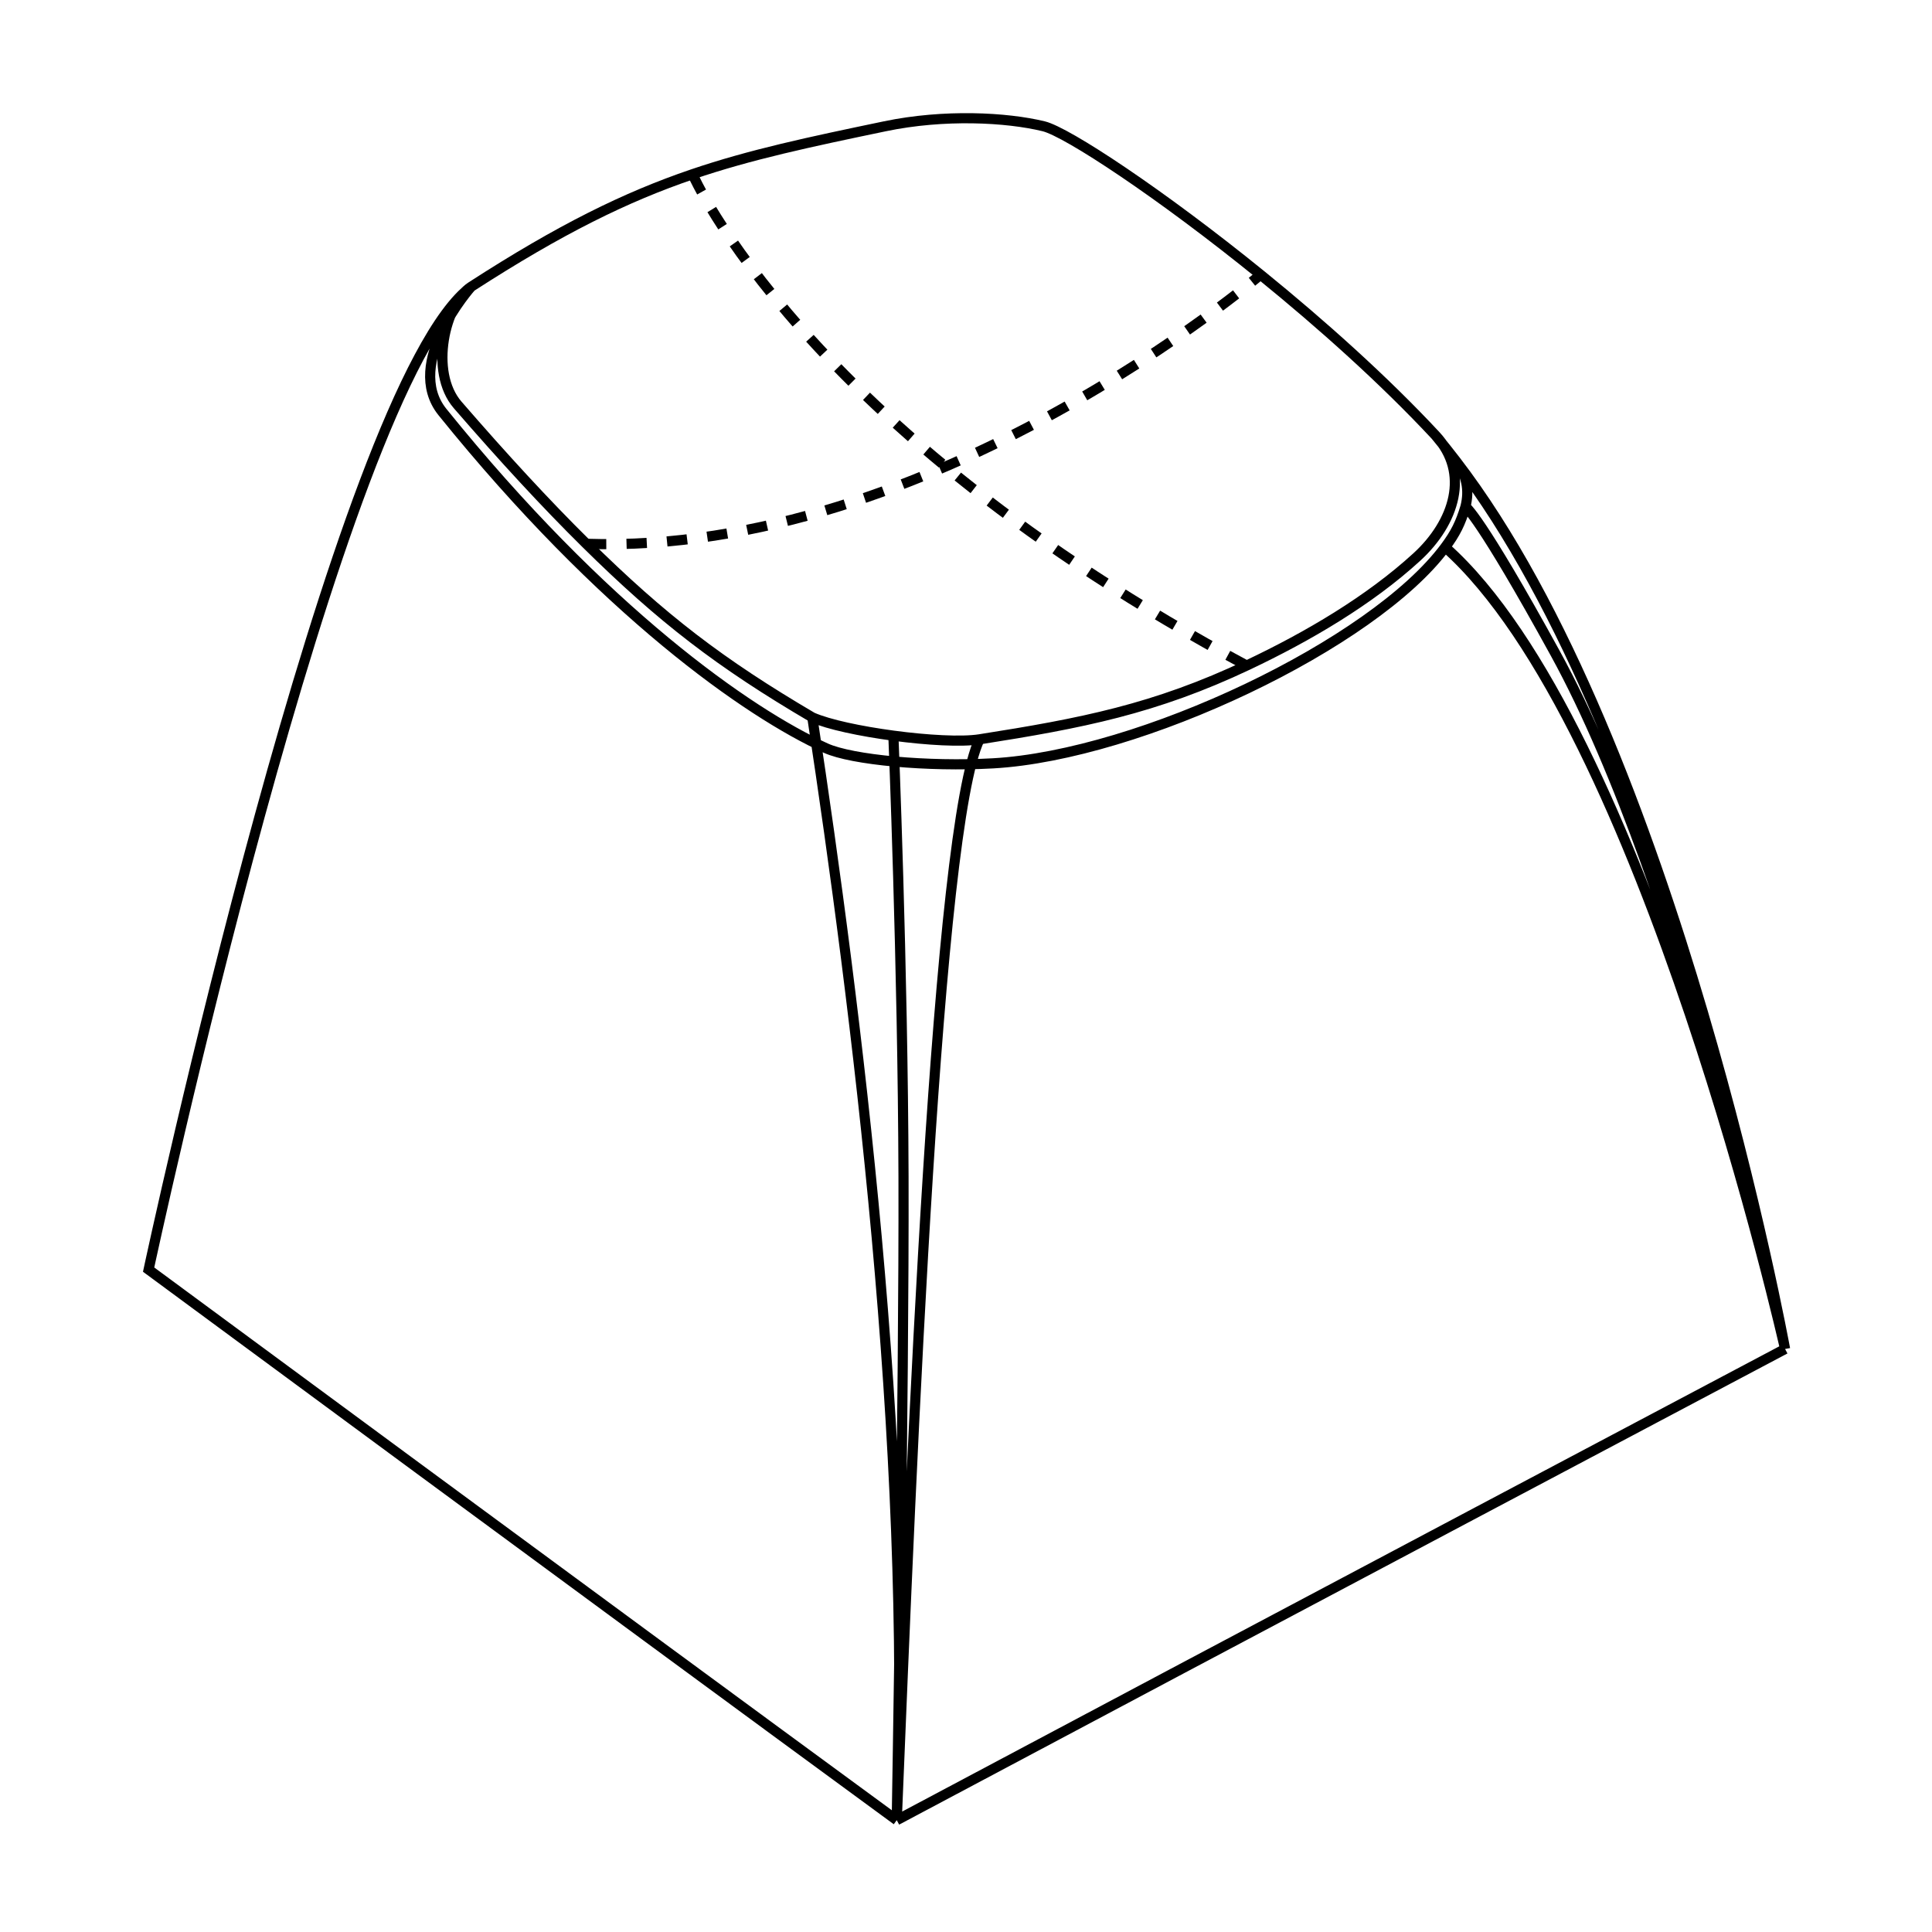 <svg width="572" height="572" viewBox="0 0 572 572" fill="none" xmlns="http://www.w3.org/2000/svg">
<path d="M139.5 84.888C131.765 89.888 126.989 110.067 135.5 119.888C149.043 135.514 161.5 149.057 173.5 160.906C196.058 183.182 213.166 196.328 240.5 212.388M139.5 84.888C100.1 113.955 44 375.889 44 375.889C44 375.889 178.608 475.233 265.5 538.889M139.5 84.888C165.9 67.821 185.332 58.292 205 51.599C222.209 45.742 239.6 42.055 262 37.388C279.547 33.733 298 34.713 309 37.388C315.9 39.066 343.651 57.328 373.5 81.567C391.238 95.971 409.717 112.487 425 128.888M139.5 84.888C139.5 84.888 119.303 107.5 131 122C178.597 181 221.5 211.063 244.5 221.5C252.213 225 274.773 227.088 294 226C337.434 223.543 406.545 190.755 427.872 162M425 128.888C435.367 140.014 430.583 154.729 419.5 164.888C405.44 177.777 387.184 188.487 369.5 196.86C341.906 209.925 320.162 214.16 290 218.889M425 128.888C427.052 131.371 429.073 133.91 431.064 136.5M290 218.889C277.5 245 269.98 428.889 265.5 538.889M290 218.889C284.669 219.724 274.496 219.145 264.5 217.808M240.5 212.388C253.5 298 270 428.389 265.5 538.889M240.5 212.388C245.284 214.506 254.809 216.512 264.5 217.808M265.5 538.889C367.817 484.41 528.5 399.389 528.5 399.389M265.5 538.889C265.5 538.889 267.695 411.135 267.5 348.5C267.305 285.745 264.5 217.808 264.5 217.808M528.5 399.389C528.5 399.389 496.021 221.001 431.064 136.5M528.5 399.389C528.5 399.389 487 214.5 427.872 162M528.5 399.389C528.5 399.389 498.374 262.5 460.5 193.5C437.963 152.441 433.878 150 433.878 150M431.064 136.5C434.194 140.573 435.121 145.016 433.878 150M427.872 162C430.925 157.884 432.413 154.911 433.878 150" stroke="black" stroke-width="3"/>
<path d="M205 51.5C205 51.5 237.5 126.5 369 197M173.5 161C276 164.5 373 81.5 373 81.5" stroke="black" stroke-width="3" stroke-dasharray="6 6"/>
</svg>
